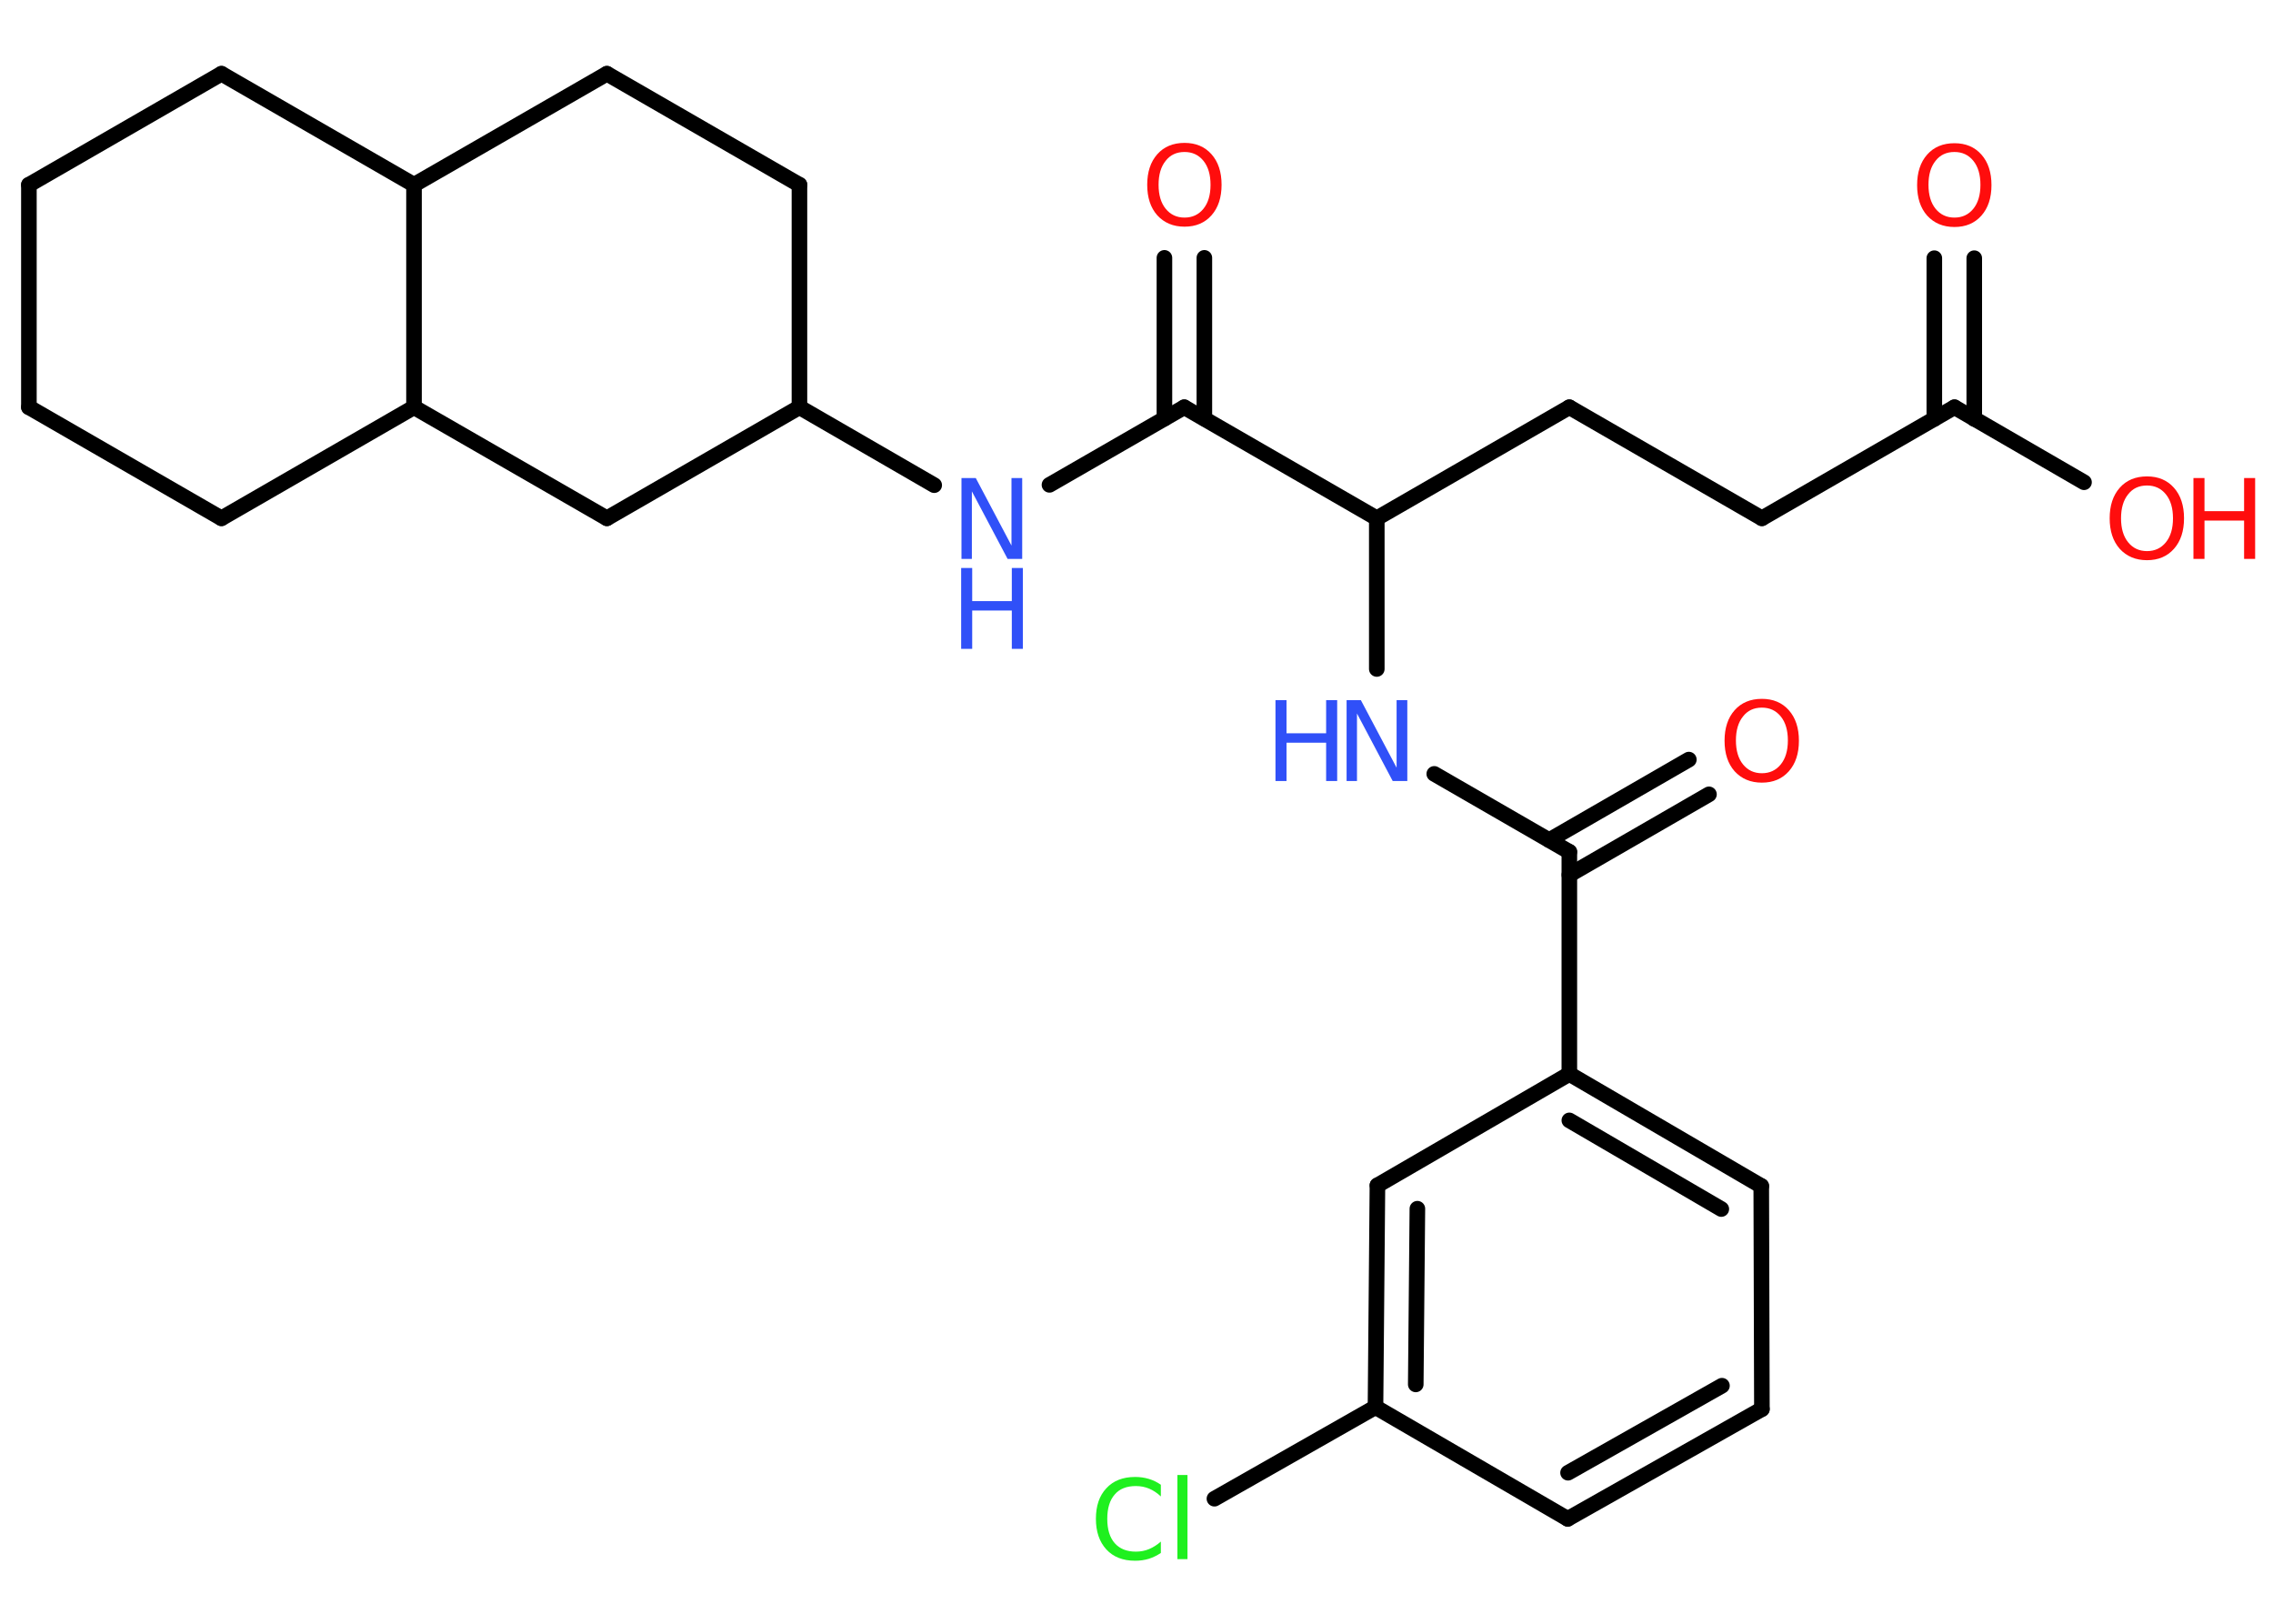 <?xml version='1.0' encoding='UTF-8'?>
<!DOCTYPE svg PUBLIC "-//W3C//DTD SVG 1.1//EN" "http://www.w3.org/Graphics/SVG/1.1/DTD/svg11.dtd">
<svg version='1.2' xmlns='http://www.w3.org/2000/svg' xmlns:xlink='http://www.w3.org/1999/xlink' width='70.0mm' height='50.0mm' viewBox='0 0 70.0 50.0'>
  <desc>Generated by the Chemistry Development Kit (http://github.com/cdk)</desc>
  <g stroke-linecap='round' stroke-linejoin='round' stroke='#000000' stroke-width='.48' fill='#FF0D0D'>
    <rect x='.0' y='.0' width='70.0' height='50.0' fill='#FFFFFF' stroke='none'/>
    <g id='mol1' class='mol'>
      <g id='mol1bnd1' class='bond'>
        <line x1='60.8' y1='7.95' x2='60.8' y2='12.9'/>
        <line x1='59.57' y1='7.95' x2='59.57' y2='12.9'/>
      </g>
      <line id='mol1bnd2' class='bond' x1='60.19' y1='12.54' x2='64.18' y2='14.85'/>
      <line id='mol1bnd3' class='bond' x1='60.19' y1='12.54' x2='54.26' y2='15.96'/>
      <line id='mol1bnd4' class='bond' x1='54.26' y1='15.96' x2='48.33' y2='12.54'/>
      <line id='mol1bnd5' class='bond' x1='48.33' y1='12.54' x2='42.4' y2='15.96'/>
      <line id='mol1bnd6' class='bond' x1='42.4' y1='15.96' x2='42.4' y2='20.6'/>
      <line id='mol1bnd7' class='bond' x1='44.17' y1='23.83' x2='48.33' y2='26.23'/>
      <g id='mol1bnd8' class='bond'>
        <line x1='47.71' y1='25.87' x2='52.01' y2='23.39'/>
        <line x1='48.33' y1='26.94' x2='52.63' y2='24.46'/>
      </g>
      <line id='mol1bnd9' class='bond' x1='48.33' y1='26.23' x2='48.33' y2='33.07'/>
      <g id='mol1bnd10' class='bond'>
        <line x1='54.24' y1='36.52' x2='48.33' y2='33.07'/>
        <line x1='53.01' y1='37.23' x2='48.33' y2='34.5'/>
      </g>
      <line id='mol1bnd11' class='bond' x1='54.24' y1='36.52' x2='54.26' y2='43.39'/>
      <g id='mol1bnd12' class='bond'>
        <line x1='48.28' y1='46.77' x2='54.26' y2='43.39'/>
        <line x1='48.29' y1='45.35' x2='53.03' y2='42.67'/>
      </g>
      <line id='mol1bnd13' class='bond' x1='48.28' y1='46.77' x2='42.36' y2='43.33'/>
      <line id='mol1bnd14' class='bond' x1='42.36' y1='43.33' x2='37.4' y2='46.15'/>
      <g id='mol1bnd15' class='bond'>
        <line x1='42.42' y1='36.5' x2='42.36' y2='43.33'/>
        <line x1='43.65' y1='37.22' x2='43.6' y2='42.63'/>
      </g>
      <line id='mol1bnd16' class='bond' x1='48.33' y1='33.07' x2='42.42' y2='36.5'/>
      <line id='mol1bnd17' class='bond' x1='42.4' y1='15.96' x2='36.47' y2='12.54'/>
      <g id='mol1bnd18' class='bond'>
        <line x1='35.86' y1='12.89' x2='35.86' y2='7.94'/>
        <line x1='37.09' y1='12.89' x2='37.09' y2='7.94'/>
      </g>
      <line id='mol1bnd19' class='bond' x1='36.47' y1='12.54' x2='32.32' y2='14.93'/>
      <line id='mol1bnd20' class='bond' x1='28.77' y1='14.94' x2='24.62' y2='12.54'/>
      <line id='mol1bnd21' class='bond' x1='24.62' y1='12.54' x2='24.62' y2='5.69'/>
      <line id='mol1bnd22' class='bond' x1='24.62' y1='5.69' x2='18.69' y2='2.27'/>
      <line id='mol1bnd23' class='bond' x1='18.69' y1='2.27' x2='12.75' y2='5.69'/>
      <line id='mol1bnd24' class='bond' x1='12.75' y1='5.69' x2='6.82' y2='2.27'/>
      <line id='mol1bnd25' class='bond' x1='6.82' y1='2.27' x2='.89' y2='5.69'/>
      <line id='mol1bnd26' class='bond' x1='.89' y1='5.69' x2='.89' y2='12.54'/>
      <line id='mol1bnd27' class='bond' x1='.89' y1='12.54' x2='6.82' y2='15.96'/>
      <line id='mol1bnd28' class='bond' x1='6.82' y1='15.96' x2='12.75' y2='12.54'/>
      <line id='mol1bnd29' class='bond' x1='12.75' y1='5.69' x2='12.75' y2='12.54'/>
      <line id='mol1bnd30' class='bond' x1='12.75' y1='12.54' x2='18.69' y2='15.96'/>
      <line id='mol1bnd31' class='bond' x1='24.62' y1='12.54' x2='18.69' y2='15.96'/>
      <path id='mol1atm1' class='atom' d='M60.19 4.68q-.37 .0 -.58 .27q-.22 .27 -.22 .74q.0 .47 .22 .74q.22 .27 .58 .27q.36 .0 .58 -.27q.22 -.27 .22 -.74q.0 -.47 -.22 -.74q-.22 -.27 -.58 -.27zM60.19 4.41q.52 .0 .83 .35q.31 .35 .31 .94q.0 .59 -.31 .94q-.31 .35 -.83 .35q-.52 .0 -.84 -.35q-.31 -.35 -.31 -.94q.0 -.59 .31 -.94q.31 -.35 .84 -.35z' stroke='none'/>
      <g id='mol1atm3' class='atom'>
        <path d='M66.12 14.95q-.37 .0 -.58 .27q-.22 .27 -.22 .74q.0 .47 .22 .74q.22 .27 .58 .27q.36 .0 .58 -.27q.22 -.27 .22 -.74q.0 -.47 -.22 -.74q-.22 -.27 -.58 -.27zM66.12 14.67q.52 .0 .83 .35q.31 .35 .31 .94q.0 .59 -.31 .94q-.31 .35 -.83 .35q-.52 .0 -.84 -.35q-.31 -.35 -.31 -.94q.0 -.59 .31 -.94q.31 -.35 .84 -.35z' stroke='none'/>
        <path d='M67.55 14.72h.34v1.02h1.22v-1.02h.34v2.49h-.34v-1.18h-1.22v1.18h-.34v-2.49z' stroke='none'/>
      </g>
      <g id='mol1atm7' class='atom'>
        <path d='M41.46 21.56h.45l1.1 2.08v-2.08h.33v2.49h-.45l-1.1 -2.08v2.08h-.32v-2.49z' stroke='none' fill='#3050F8'/>
        <path d='M39.28 21.56h.34v1.02h1.22v-1.02h.34v2.49h-.34v-1.18h-1.22v1.18h-.34v-2.49z' stroke='none' fill='#3050F8'/>
      </g>
      <path id='mol1atm9' class='atom' d='M54.26 21.79q-.37 .0 -.58 .27q-.22 .27 -.22 .74q.0 .47 .22 .74q.22 .27 .58 .27q.36 .0 .58 -.27q.22 -.27 .22 -.74q.0 -.47 -.22 -.74q-.22 -.27 -.58 -.27zM54.26 21.52q.52 .0 .83 .35q.31 .35 .31 .94q.0 .59 -.31 .94q-.31 .35 -.83 .35q-.52 .0 -.84 -.35q-.31 -.35 -.31 -.94q.0 -.59 .31 -.94q.31 -.35 .84 -.35z' stroke='none'/>
      <path id='mol1atm15' class='atom' d='M35.75 45.72v.36q-.17 -.16 -.36 -.24q-.19 -.08 -.41 -.08q-.43 .0 -.65 .26q-.23 .26 -.23 .75q.0 .49 .23 .75q.23 .26 .65 .26q.22 .0 .41 -.08q.19 -.08 .36 -.23v.35q-.18 .12 -.37 .18q-.2 .06 -.42 .06q-.57 .0 -.89 -.35q-.32 -.35 -.32 -.94q.0 -.6 .32 -.94q.32 -.35 .89 -.35q.22 .0 .42 .06q.2 .06 .37 .18zM36.26 45.42h.31v2.59h-.31v-2.59z' stroke='none' fill='#1FF01F'/>
      <path id='mol1atm18' class='atom' d='M36.48 4.68q-.37 .0 -.58 .27q-.22 .27 -.22 .74q.0 .47 .22 .74q.22 .27 .58 .27q.36 .0 .58 -.27q.22 -.27 .22 -.74q.0 -.47 -.22 -.74q-.22 -.27 -.58 -.27zM36.48 4.4q.52 .0 .83 .35q.31 .35 .31 .94q.0 .59 -.31 .94q-.31 .35 -.83 .35q-.52 .0 -.84 -.35q-.31 -.35 -.31 -.94q.0 -.59 .31 -.94q.31 -.35 .84 -.35z' stroke='none'/>
      <g id='mol1atm19' class='atom'>
        <path d='M29.6 14.72h.45l1.1 2.08v-2.08h.33v2.49h-.45l-1.1 -2.08v2.08h-.32v-2.49z' stroke='none' fill='#3050F8'/>
        <path d='M29.6 17.49h.34v1.02h1.22v-1.02h.34v2.49h-.34v-1.18h-1.22v1.18h-.34v-2.49z' stroke='none' fill='#3050F8'/>
      </g>
    </g>
  </g>
</svg>
